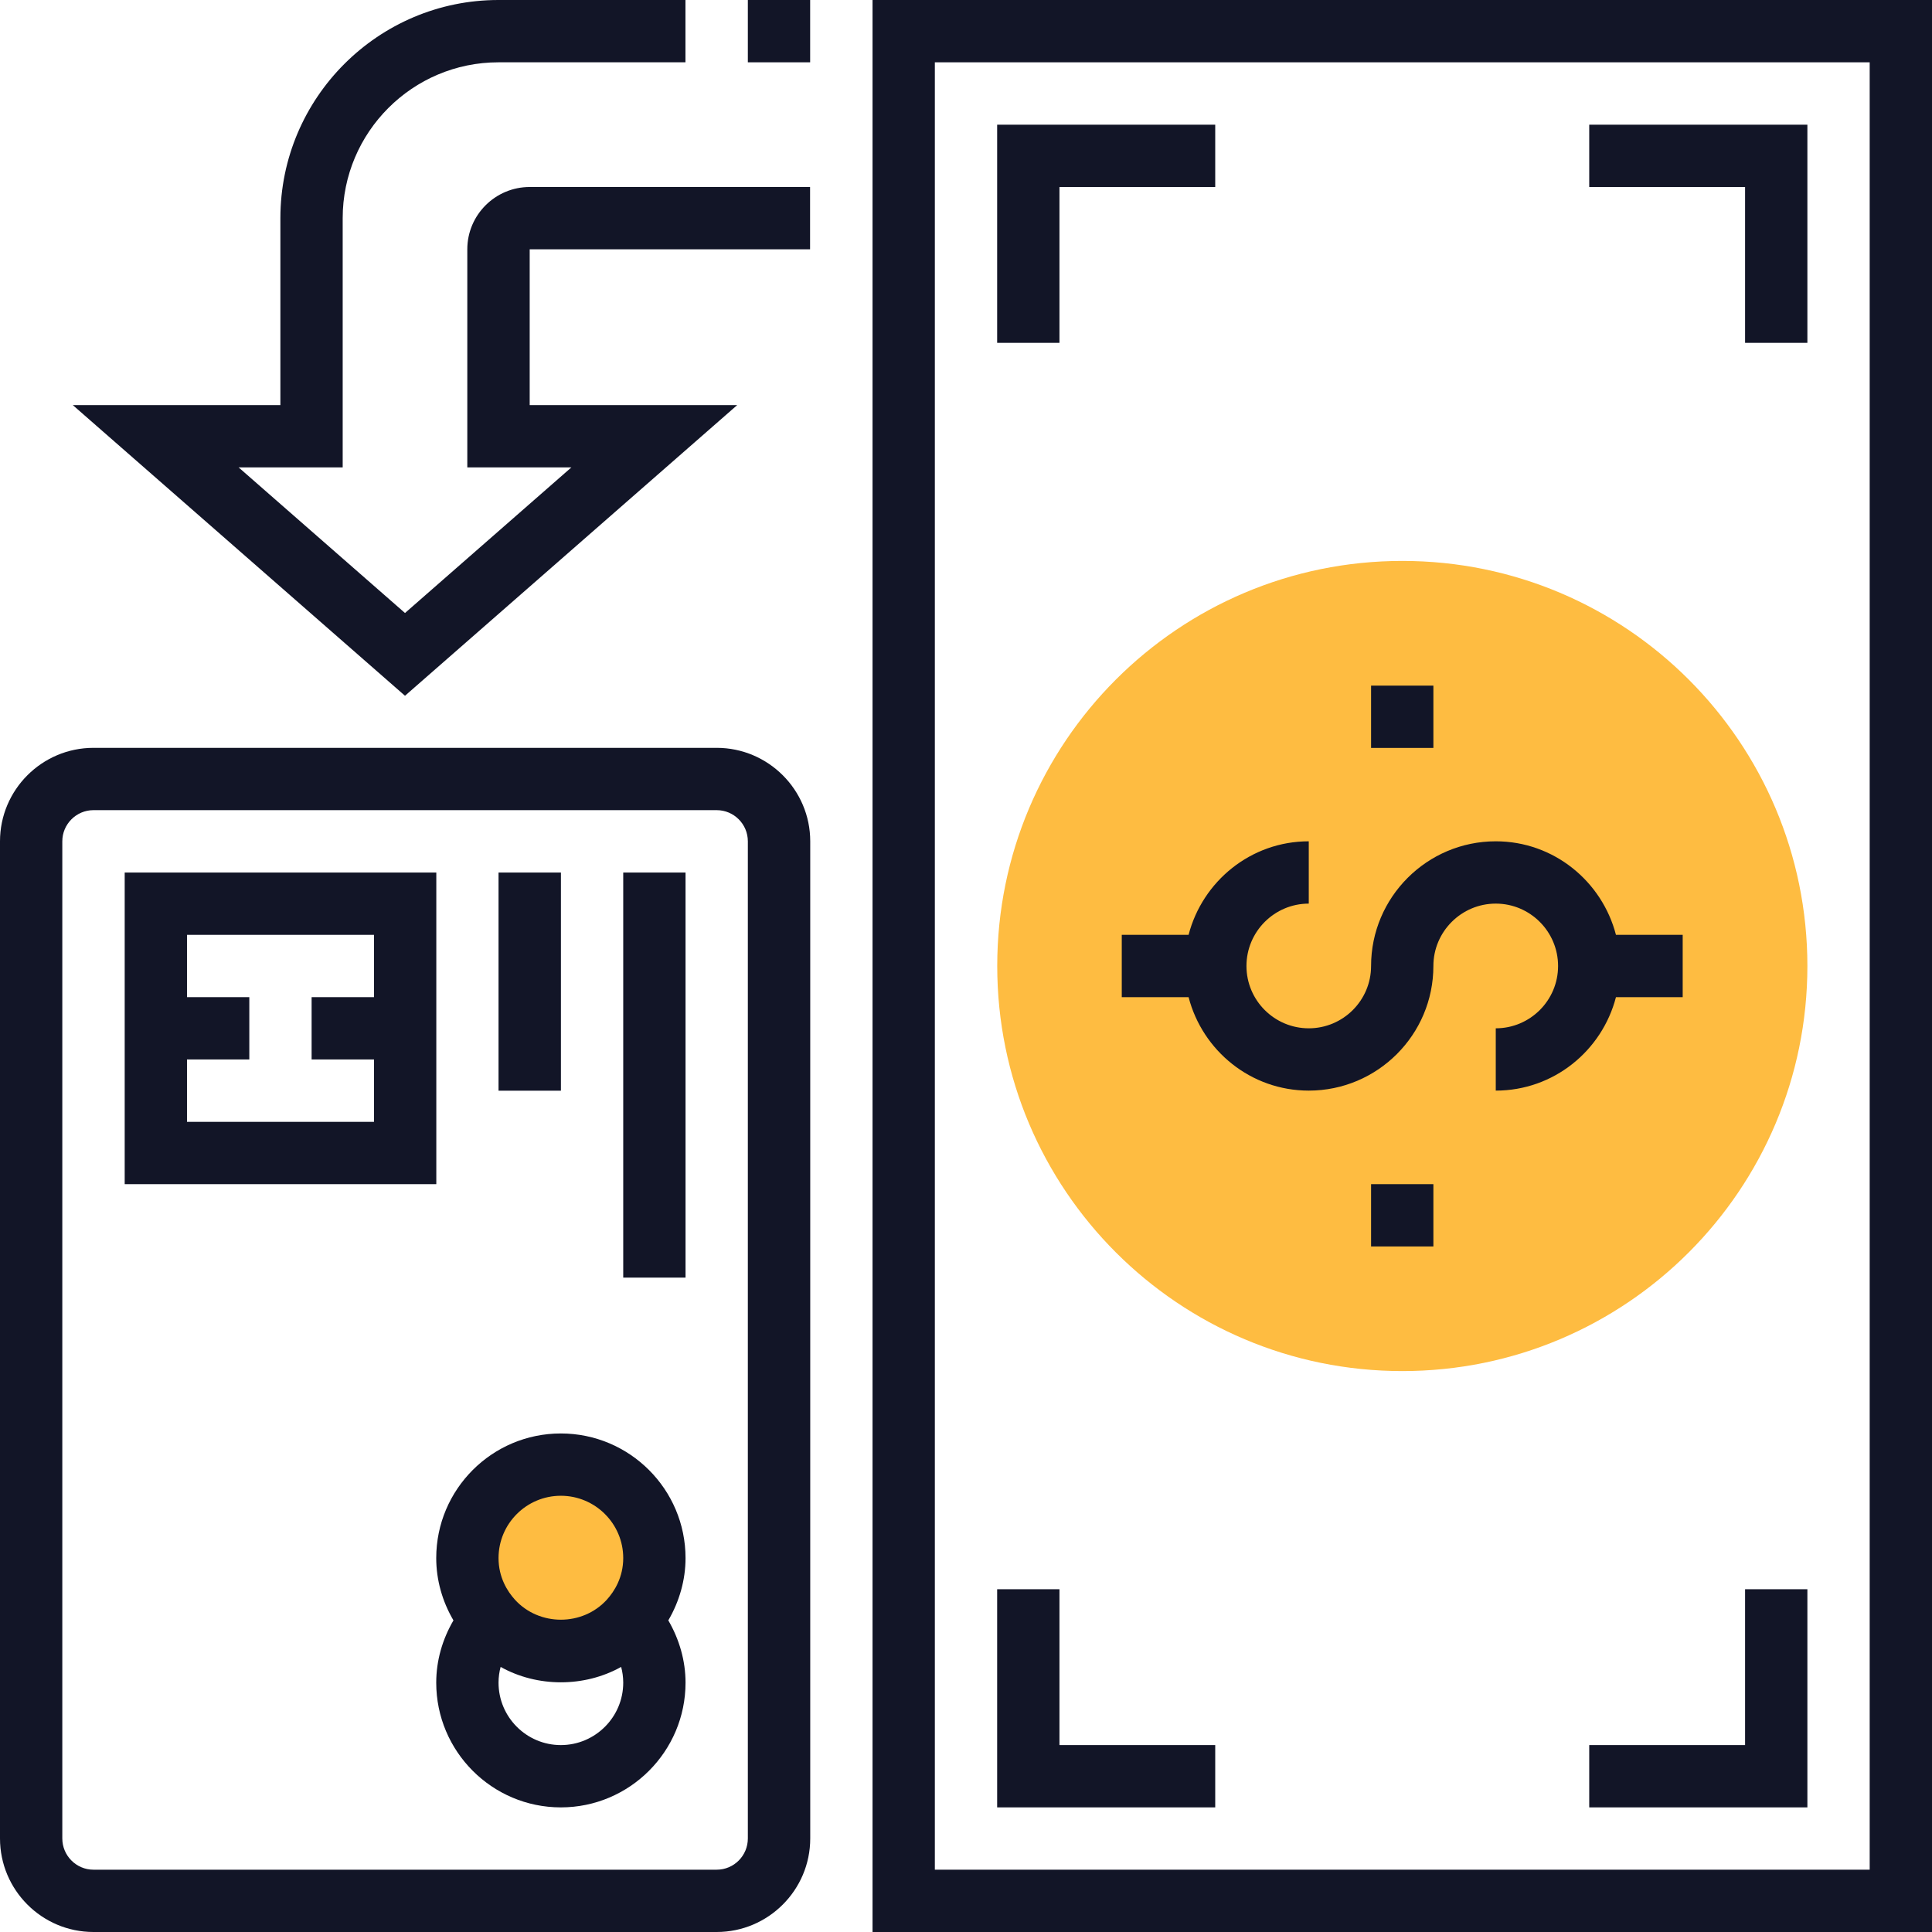 <svg width="24" height="24" viewBox="0 0 24 24" fill="none" xmlns="http://www.w3.org/2000/svg">
<path d="M6.968 20.516C7.609 20.516 8.129 19.996 8.129 19.355C8.129 18.713 7.609 18.193 6.968 18.193C6.327 18.193 5.807 18.713 5.807 19.355C5.807 19.996 6.327 20.516 6.968 20.516Z" fill="#FEBC41"/>
<path d="M17.42 17.032C20.199 17.032 22.452 14.779 22.452 12C22.452 9.221 20.199 6.968 17.42 6.968C14.641 6.968 12.388 9.221 12.388 12C12.388 14.779 14.641 17.032 17.42 17.032Z" fill="#FEBC41"/>
<path d="M8.903 9.29H1.161C0.521 9.29 0 9.811 0 10.451V22.838C0 23.479 0.521 24 1.161 24H8.903C9.543 24 10.065 23.479 10.065 22.838V10.451C10.065 9.811 9.543 9.29 8.903 9.29ZM9.29 22.838C9.29 23.052 9.117 23.226 8.903 23.226H1.161C0.948 23.226 0.774 23.052 0.774 22.838V10.451C0.774 10.238 0.948 10.064 1.161 10.064H8.903C9.117 10.064 9.29 10.238 9.29 10.451V22.838Z" fill="#121527"/>
<path d="M6.967 17.807C6.113 17.807 5.419 18.501 5.419 19.355C5.419 19.628 5.495 19.894 5.633 20.129C5.495 20.365 5.419 20.63 5.419 20.903C5.419 21.757 6.113 22.452 6.967 22.452C7.821 22.452 8.516 21.757 8.516 20.903C8.516 20.63 8.439 20.365 8.302 20.129C8.439 19.894 8.516 19.628 8.516 19.355C8.516 18.501 7.821 17.807 6.967 17.807ZM6.967 18.581C7.394 18.581 7.742 18.928 7.742 19.355C7.742 19.595 7.632 19.768 7.54 19.87C7.238 20.204 6.697 20.204 6.395 19.87C6.303 19.768 6.193 19.595 6.193 19.355C6.193 18.928 6.54 18.581 6.967 18.581ZM6.967 21.678C6.54 21.678 6.193 21.33 6.193 20.903C6.193 20.832 6.203 20.766 6.219 20.707C6.675 20.962 7.26 20.962 7.716 20.707C7.732 20.766 7.742 20.832 7.742 20.903C7.742 21.33 7.394 21.678 6.967 21.678Z" fill="#121527"/>
<path d="M8.516 10.839H7.742V15.871H8.516V10.839Z" fill="#121527"/>
<path d="M6.968 10.839H6.193V13.549H6.968V10.839Z" fill="#121527"/>
<path d="M5.42 10.839H1.549V14.71H5.42V10.839ZM2.323 13.936V13.161H3.097V12.387H2.323V11.613H4.646V12.387H3.871V13.161H4.646V13.936H2.323Z" fill="#121527"/>
<path d="M10.839 0V24H24V0H10.839ZM23.226 23.226H11.613V0.774H23.226V23.226Z" fill="#121527"/>
<path d="M13.161 2.323H15.096V1.549H12.387V4.259H13.161V2.323Z" fill="#121527"/>
<path d="M21.678 4.259H22.452V1.549H19.742V2.323H21.678V4.259Z" fill="#121527"/>
<path d="M15.096 21.678H13.161V19.742H12.387V22.452H15.096V21.678Z" fill="#121527"/>
<path d="M21.678 21.678H19.742V22.452H22.452V19.742H21.678V21.678Z" fill="#121527"/>
<path d="M6.58 2.323C6.153 2.323 5.805 2.67 5.805 3.097V5.806H7.098L5.031 7.615L2.964 5.806H4.257V2.71C4.257 1.642 5.125 0.774 6.192 0.774H8.128H8.515V0H8.128H6.192C4.699 0 3.483 1.215 3.483 2.71V5.032H0.904L5.031 8.643L9.158 5.032H6.58V3.097H9.676H10.063V2.323H9.676H6.58Z" fill="#121527"/>
<path d="M13.935 11.613V12.387H14.765C14.938 13.053 15.539 13.548 16.258 13.548C17.112 13.548 17.806 12.854 17.806 12C17.806 11.573 18.154 11.225 18.581 11.225C19.008 11.225 19.355 11.573 19.355 12C19.355 12.427 19.008 12.774 18.581 12.774V13.548C19.3 13.548 19.901 13.053 20.074 12.387H20.903V11.613H20.074C19.901 10.947 19.3 10.451 18.581 10.451C17.727 10.451 17.032 11.146 17.032 12C17.032 12.427 16.685 12.774 16.258 12.774C15.831 12.774 15.484 12.427 15.484 12C15.484 11.573 15.831 11.225 16.258 11.225V10.451C15.539 10.451 14.938 10.947 14.765 11.613H13.935Z" fill="#121527"/>
<path d="M17.806 8.517H17.032V9.291H17.806V8.517Z" fill="#121527"/>
<path d="M17.806 14.71H17.032V15.484H17.806V14.71Z" fill="#121527"/>
<path d="M10.064 0H9.29V0.774H10.064V0Z" fill="#121527"/>
</svg>
